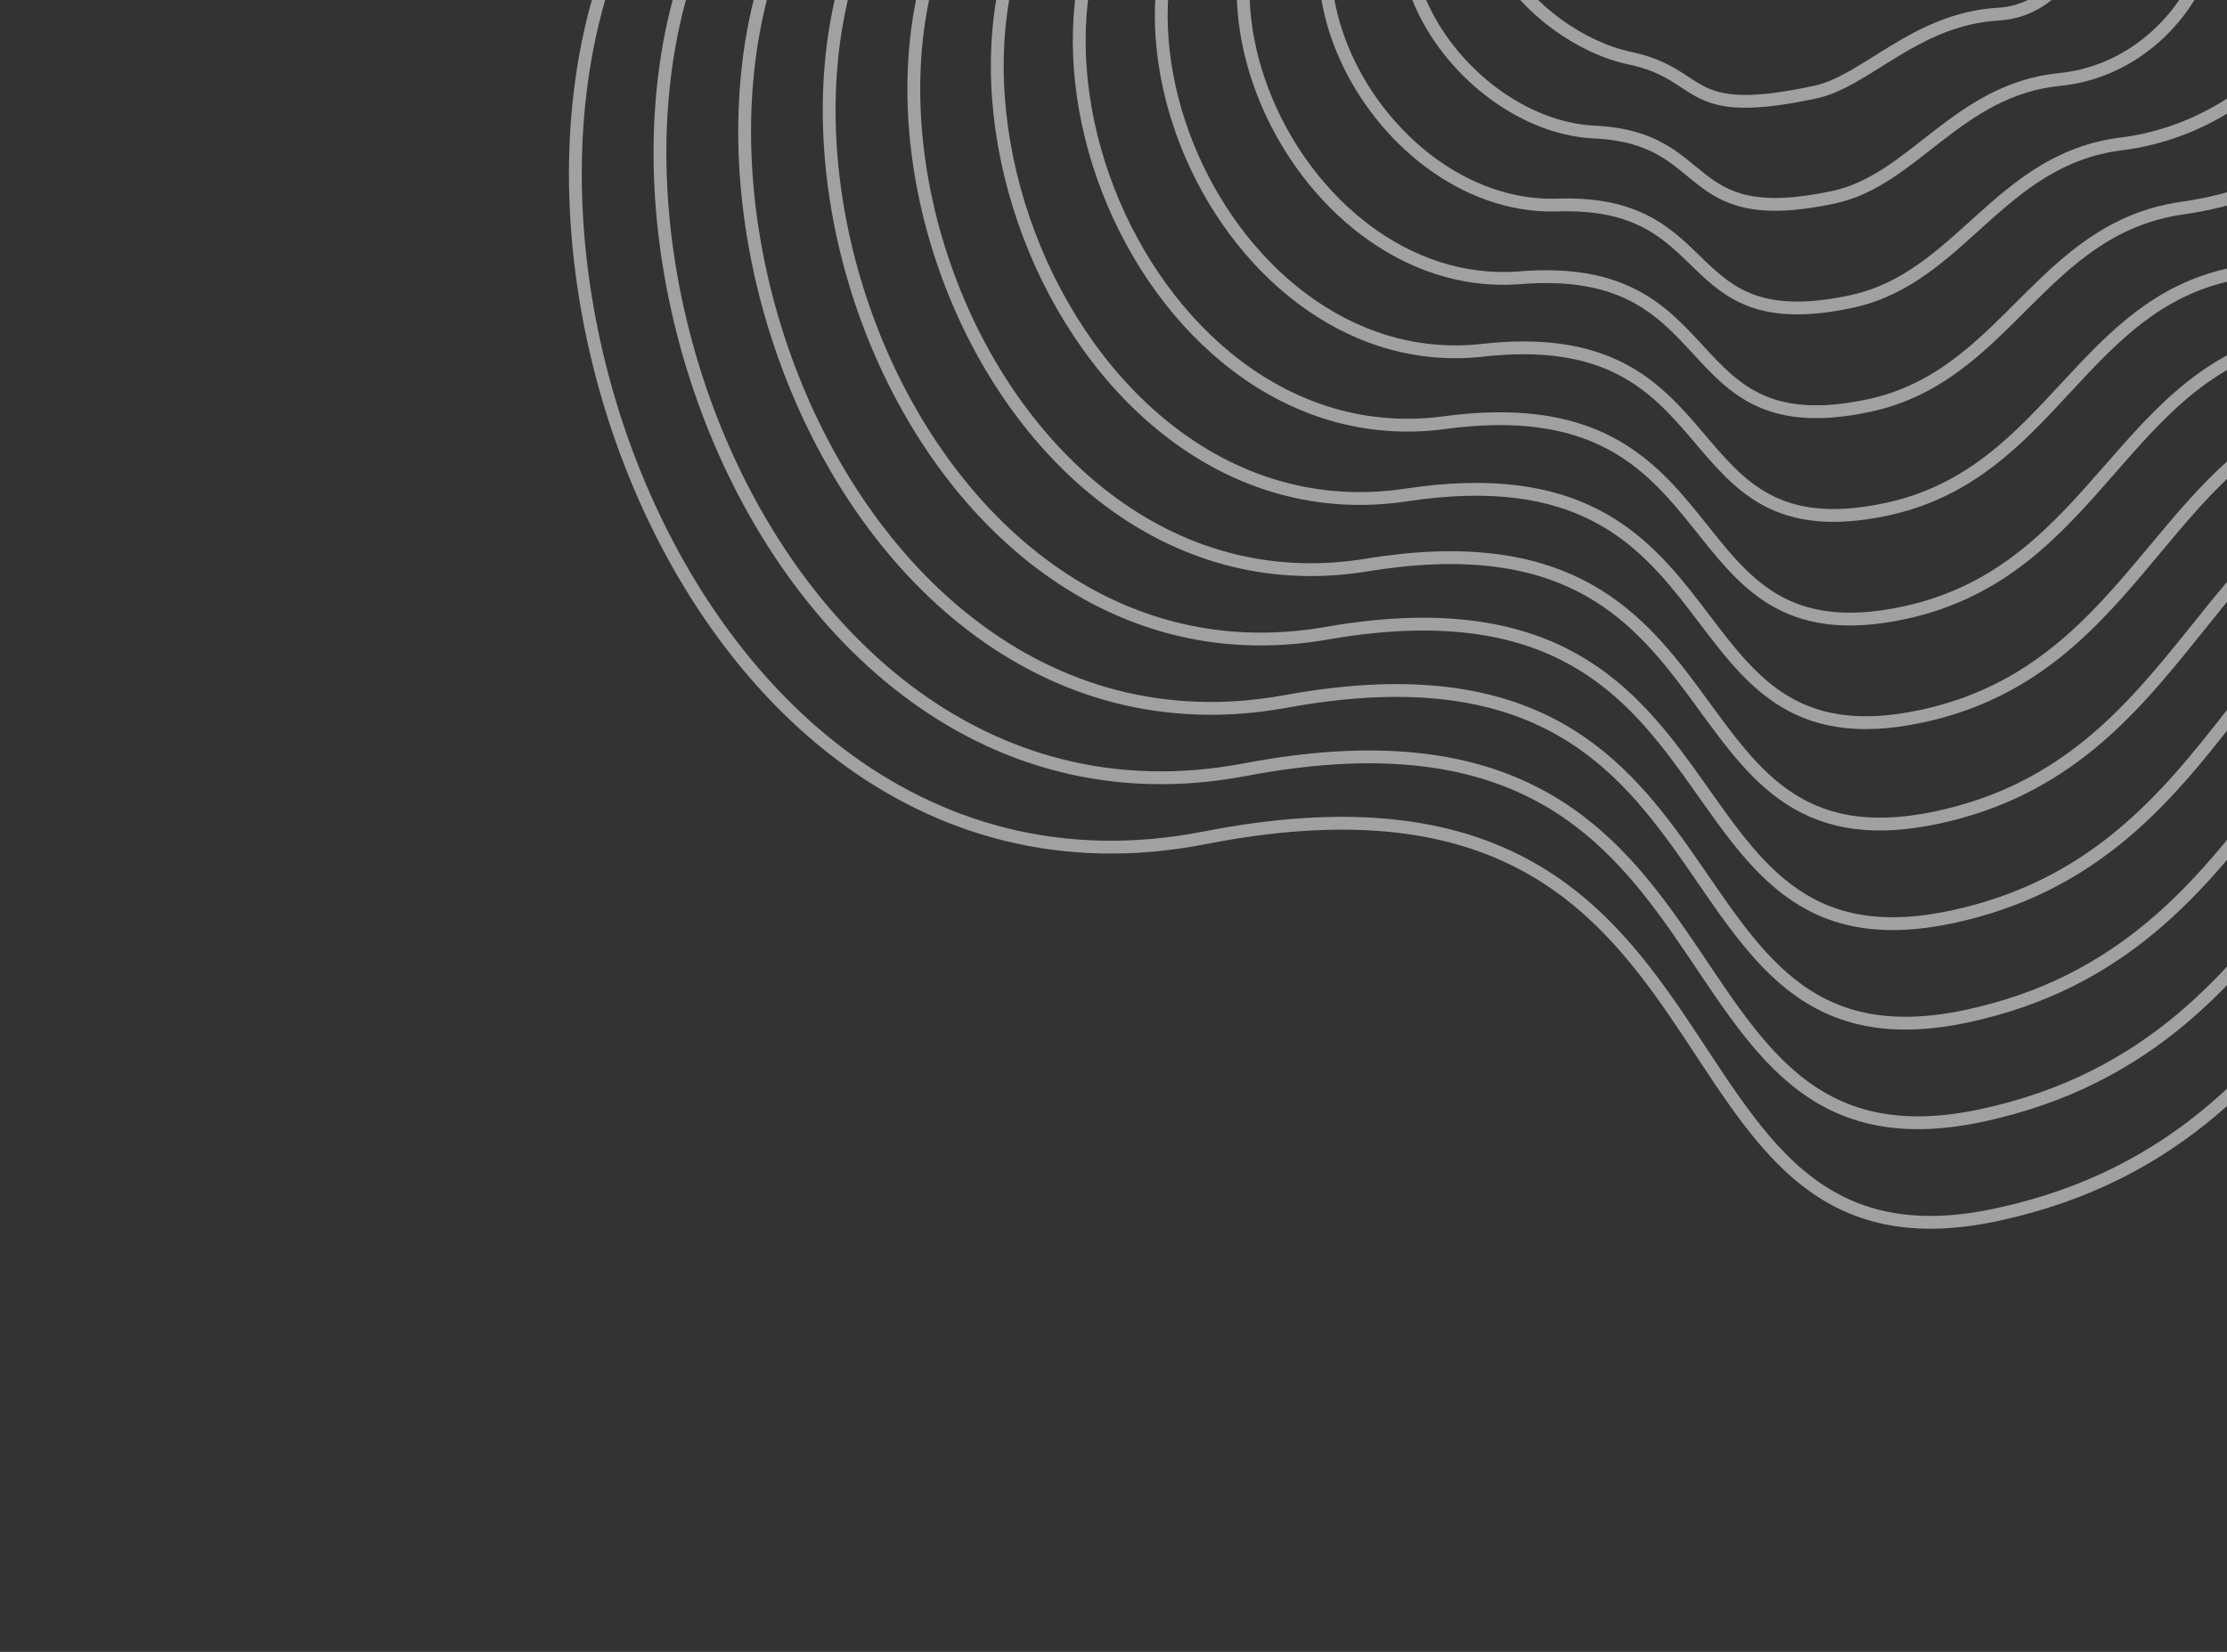 <svg width="217" height="161" viewBox="0 0 217 161" fill="none" xmlns="http://www.w3.org/2000/svg">
<rect x="0" y="0" width="217" height="161" fill="#333333" stroke="none"/>
<path d="M312.579 -26.761C362.092 18.745 309.38 59.446 258.448 68.178C229.449 74.421 230.491 110.681 194.554 118.395C158.617 126.109 172.916 70.777 117.356 81.663C61.795 92.549 35.823 2.22 74.48 -23.152C113.138 -48.523 94.311 -54.687 115.099 -108.67C135.887 -162.653 227.533 -162.933 238.132 -109.403C248.732 -55.873 258.98 -76.023 312.579 -26.761Z" stroke="white" stroke-opacity="0.54" stroke-width="1.249"/>
<path d="M201.469 -16.849C206.491 -12.705 203.567 0.864 194.722 1.377C186.622 1.847 181.864 7.913 176.882 8.978C163.768 11.783 166.421 7.275 158.766 5.658C149.451 3.691 137.516 -9.24 150.89 -17.592C161.889 -24.462 155.262 -27.749 162.02 -35.26C168.778 -42.771 180.635 -44.575 187.26 -33.967C189.748 -29.983 193.106 -23.75 201.469 -16.849Z" stroke="white" stroke-opacity="0.54" stroke-width="1.249"/>
<path d="M302.644 -25.592C348.112 16.154 299.927 54.388 252.821 62.373C225.722 68.091 226.236 101.606 193.114 108.716C159.252 115.983 172.492 65.272 121.286 75.021C69.93 84.739 45.234 1.446 81.593 -22.378C117.736 -46.068 100.019 -51.97 119.531 -101.729C139.043 -151.487 223.435 -151.905 233.674 -102.277C243.536 -53.252 253.158 -71.003 302.644 -25.592Z" stroke="white" stroke-opacity="0.54" stroke-width="1.249"/>
<path d="M292.717 -24.426C334.141 13.56 290.481 49.328 247.202 56.565C222.002 61.758 221.989 92.529 191.681 99.034C159.894 105.855 172.075 59.764 125.225 68.377C78.073 76.926 54.652 0.669 88.713 -21.608C122.341 -43.615 105.733 -49.256 123.97 -94.79C142.207 -140.323 219.346 -140.88 229.223 -95.154C238.348 -50.633 247.343 -65.986 292.717 -24.426Z" stroke="white" stroke-opacity="0.54" stroke-width="1.249"/>
<path d="M282.776 -23.255C320.155 10.971 281.022 44.272 241.568 50.763C218.269 55.431 217.729 83.456 190.234 89.357C160.522 95.732 171.644 54.261 129.149 61.738C86.201 69.118 64.057 -0.103 95.819 -20.832C126.933 -41.158 111.434 -46.537 128.396 -87.846C145.357 -129.155 215.242 -129.85 224.758 -88.027C233.145 -48.01 241.515 -60.963 282.776 -23.255Z" stroke="white" stroke-opacity="0.54" stroke-width="1.249"/>
<path d="M272.845 -22.094C306.179 8.371 271.572 39.206 235.944 44.95C214.545 49.093 213.478 74.374 188.797 79.67C161.16 85.598 171.223 48.748 133.083 55.088C94.339 61.3 73.472 -0.885 102.935 -20.067C131.535 -38.711 117.145 -43.828 132.831 -80.913C148.517 -117.997 211.148 -118.831 220.303 -80.909C227.953 -45.396 235.696 -55.951 272.845 -22.094Z" stroke="white" stroke-opacity="0.54" stroke-width="1.249"/>
<path d="M262.801 -21.108C292.09 5.597 262.009 33.966 230.208 38.961C210.708 42.58 209.114 65.116 187.247 69.808C161.685 75.29 170.69 43.06 136.904 48.263C102.365 53.307 82.773 -1.842 109.938 -19.477C136.023 -36.438 122.742 -41.295 137.153 -74.154C151.563 -107.014 206.941 -107.986 215.735 -73.967C222.647 -42.958 229.764 -51.115 262.801 -21.108Z" stroke="white" stroke-opacity="0.54" stroke-width="1.249"/>
<path d="M252.607 -20.342C277.852 2.603 252.297 28.505 224.322 32.753C206.722 35.847 204.6 55.638 185.548 59.725C162.06 64.761 170.006 37.152 140.576 41.218C110.241 45.093 91.925 -3.019 116.792 -19.107C140.363 -34.386 128.19 -38.981 141.326 -67.616C154.461 -96.251 202.585 -97.362 211.017 -67.244C217.192 -40.739 223.682 -46.498 252.607 -20.342Z" stroke="white" stroke-opacity="0.54" stroke-width="1.249"/>
<path d="M242.421 -19.588C263.622 -0.404 242.593 23.032 218.444 26.533C202.744 29.102 200.095 46.148 183.857 49.631C162.444 54.221 169.331 31.232 144.256 34.161C118.125 36.868 101.085 -4.208 123.653 -18.749C144.71 -32.346 133.647 -36.679 145.506 -61.089C157.366 -85.499 198.237 -86.749 206.308 -60.533C211.745 -38.533 217.609 -41.893 242.421 -19.588Z" stroke="white" stroke-opacity="0.54" stroke-width="1.249"/>
<path d="M232.217 -18.852C249.372 -3.427 232.87 17.542 212.546 20.296C198.747 22.34 195.57 36.641 182.147 39.52C162.808 43.663 168.637 25.294 147.917 27.087C125.99 28.626 110.226 -5.414 130.496 -18.408C149.038 -30.323 139.084 -34.395 149.668 -54.58C160.252 -74.766 193.87 -76.154 201.579 -53.84C206.279 -36.344 211.517 -37.305 232.217 -18.852Z" stroke="white" stroke-opacity="0.54" stroke-width="1.249"/>
<path d="M221.996 -18.138C235.106 -6.474 223.13 12.029 206.633 14.036C194.733 15.555 191.029 27.111 180.42 29.385C163.156 33.082 167.926 19.334 151.561 19.99C133.838 20.36 119.351 -6.643 137.322 -18.09C153.35 -28.323 144.504 -32.133 153.813 -48.094C163.122 -64.055 189.486 -65.582 196.834 -47.17C200.797 -34.178 205.408 -32.741 221.996 -18.138Z" stroke="white" stroke-opacity="0.54" stroke-width="1.249"/>
<path d="M211.759 -17.455C220.825 -9.551 213.375 6.485 200.703 7.745C190.703 8.739 186.473 17.55 178.677 19.22C163.488 22.471 167.2 13.342 155.19 12.862C141.671 12.064 128.46 -7.903 144.132 -17.803C157.646 -26.355 149.909 -29.903 157.943 -41.639C165.976 -53.375 185.087 -55.041 192.073 -40.53C195.299 -32.042 199.283 -28.207 211.759 -17.455Z" stroke="white" stroke-opacity="0.54" stroke-width="1.249"/>
</svg>
